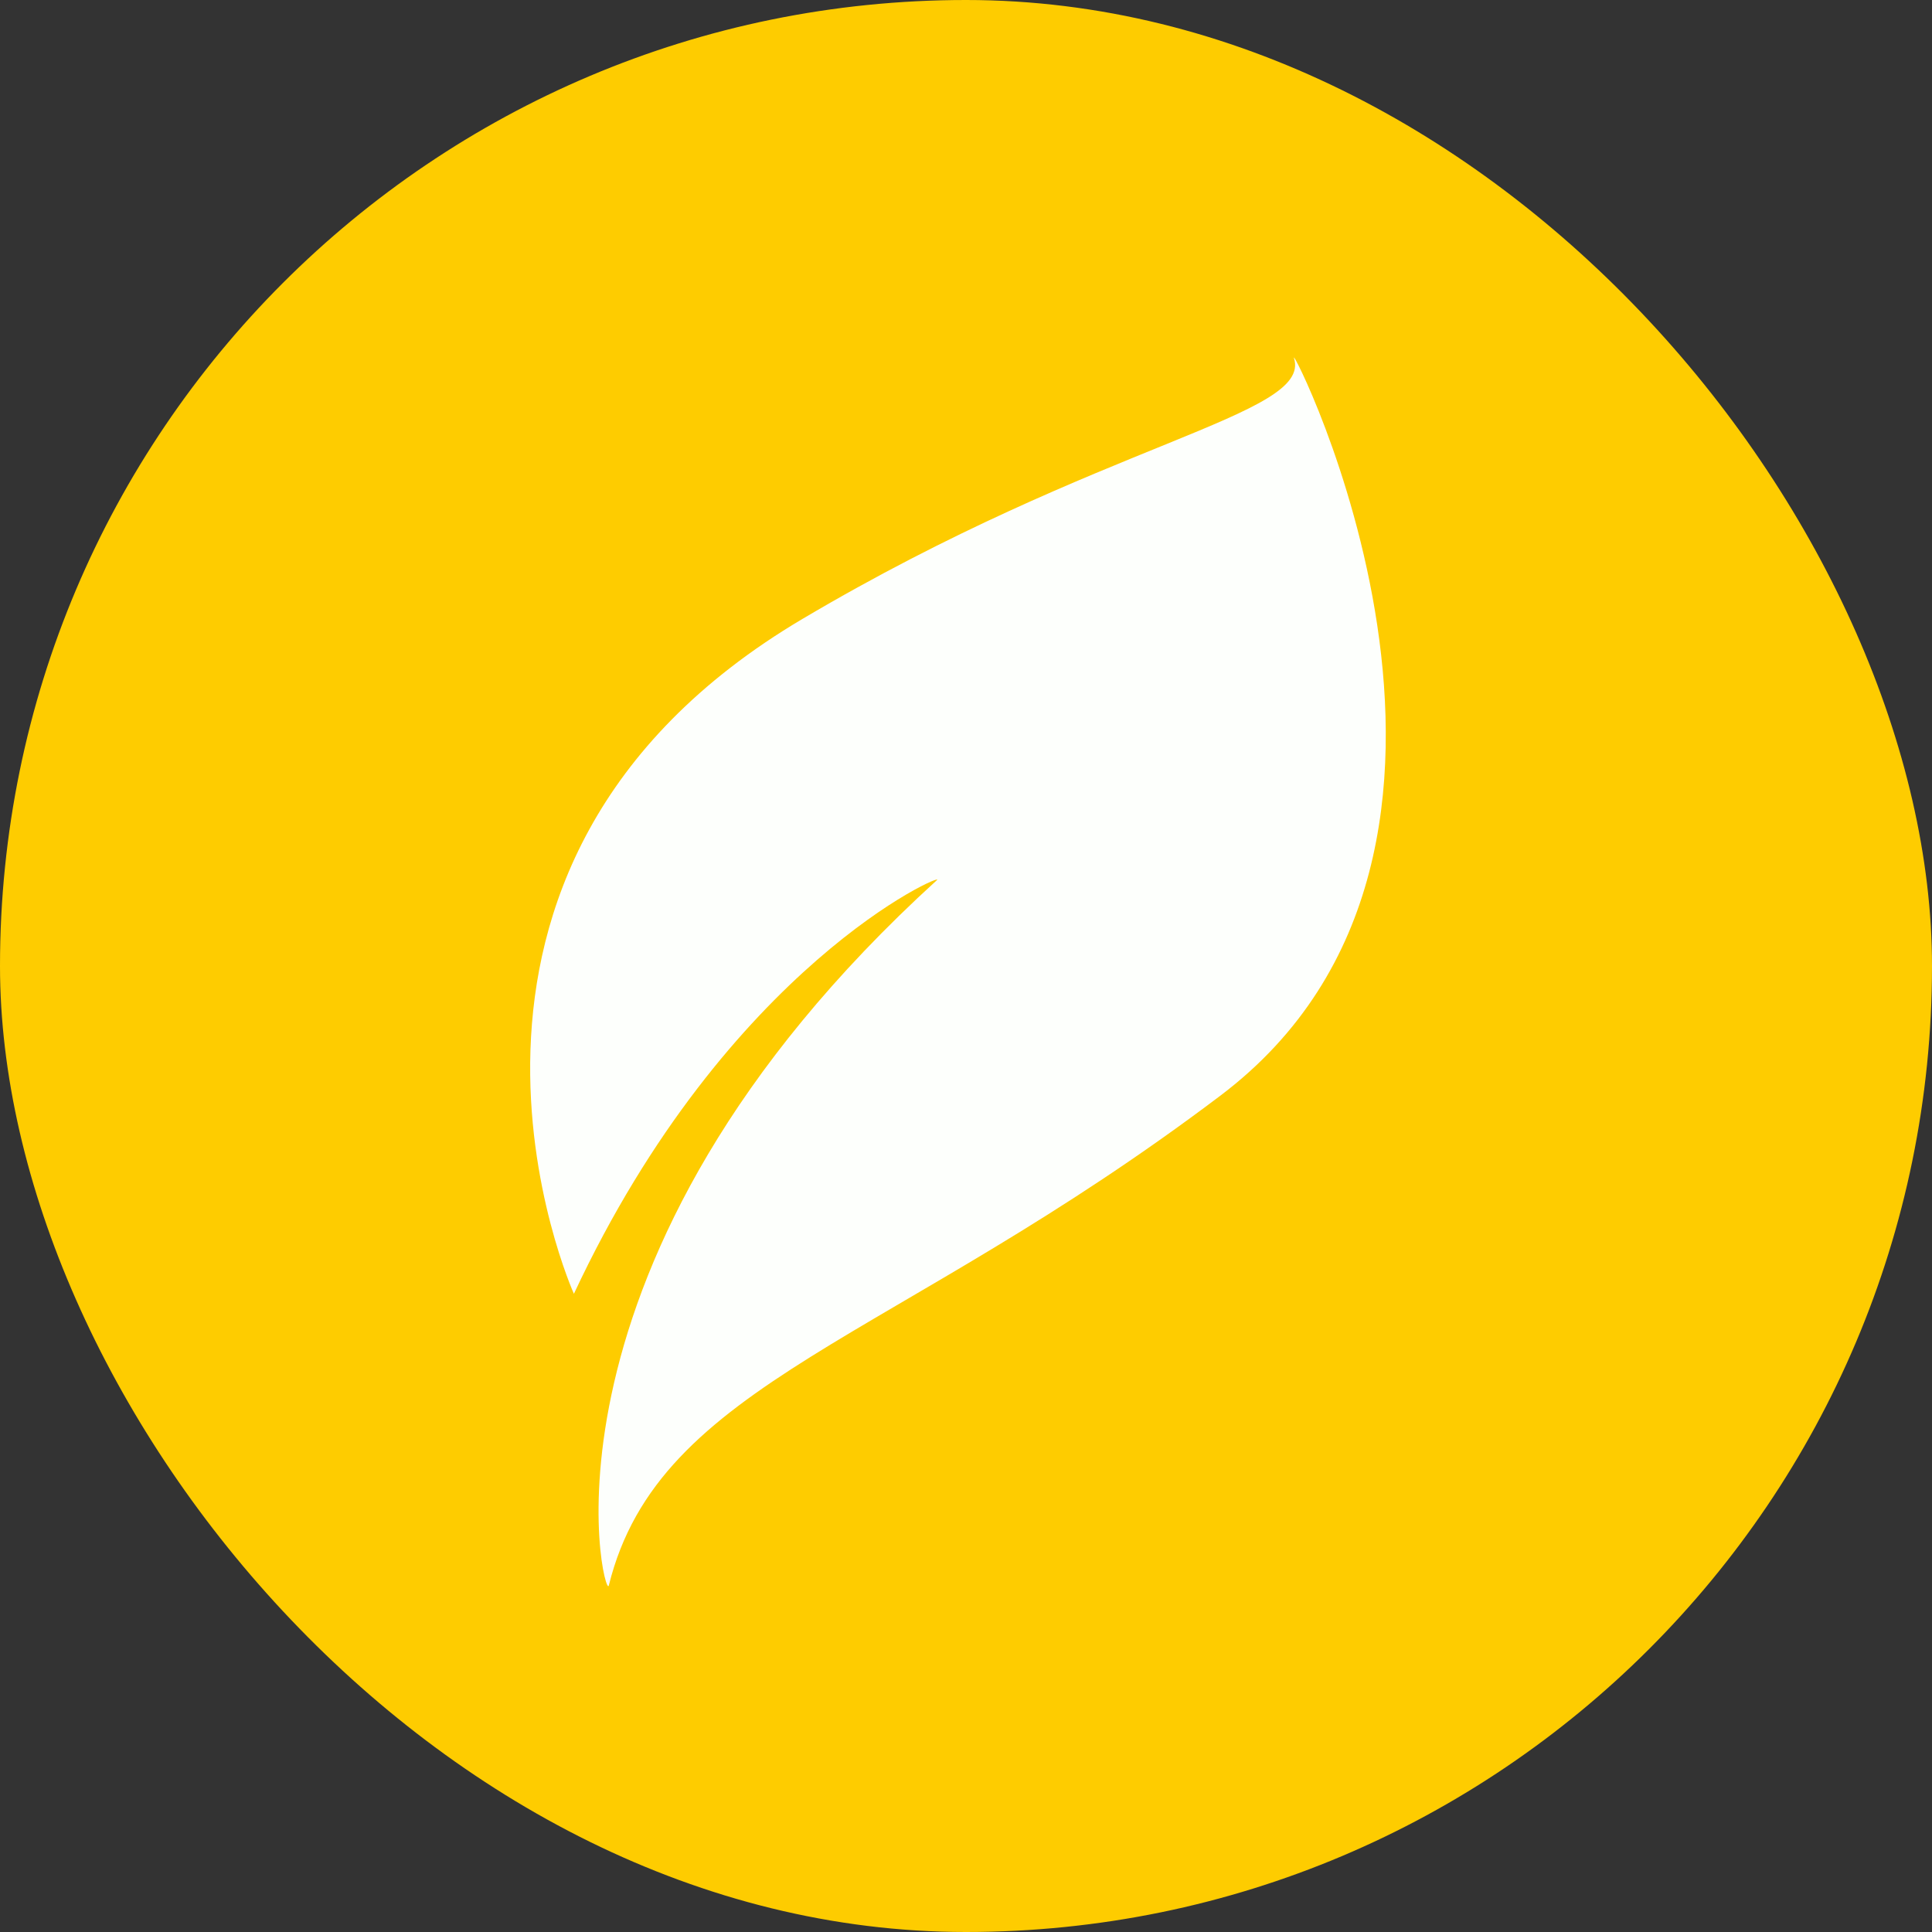 <svg width="60" height="60" viewBox="0 0 60 60" fill="none" xmlns="http://www.w3.org/2000/svg">
<rect x="0" y="0" width="60" height="60" fill="#333333" stroke="none"/>
<rect width="60" height="60" rx="30" fill="#FECC00"/>
<path fill-rule="evenodd" clip-rule="evenodd" d="M29.096 27.334C29.416 27.043 22.601 29.958 17.823 40.18C17.823 40.18 11.86 26.953 24.92 19.222C34.262 13.692 40.74 12.927 40.188 11.127C39.964 10.396 48.064 26.344 37.907 34.021C27.754 41.702 20.474 42.891 18.907 49.24C18.769 49.797 16.089 39.179 29.096 27.334Z" fill="#FDFFFC"/>
</svg>

